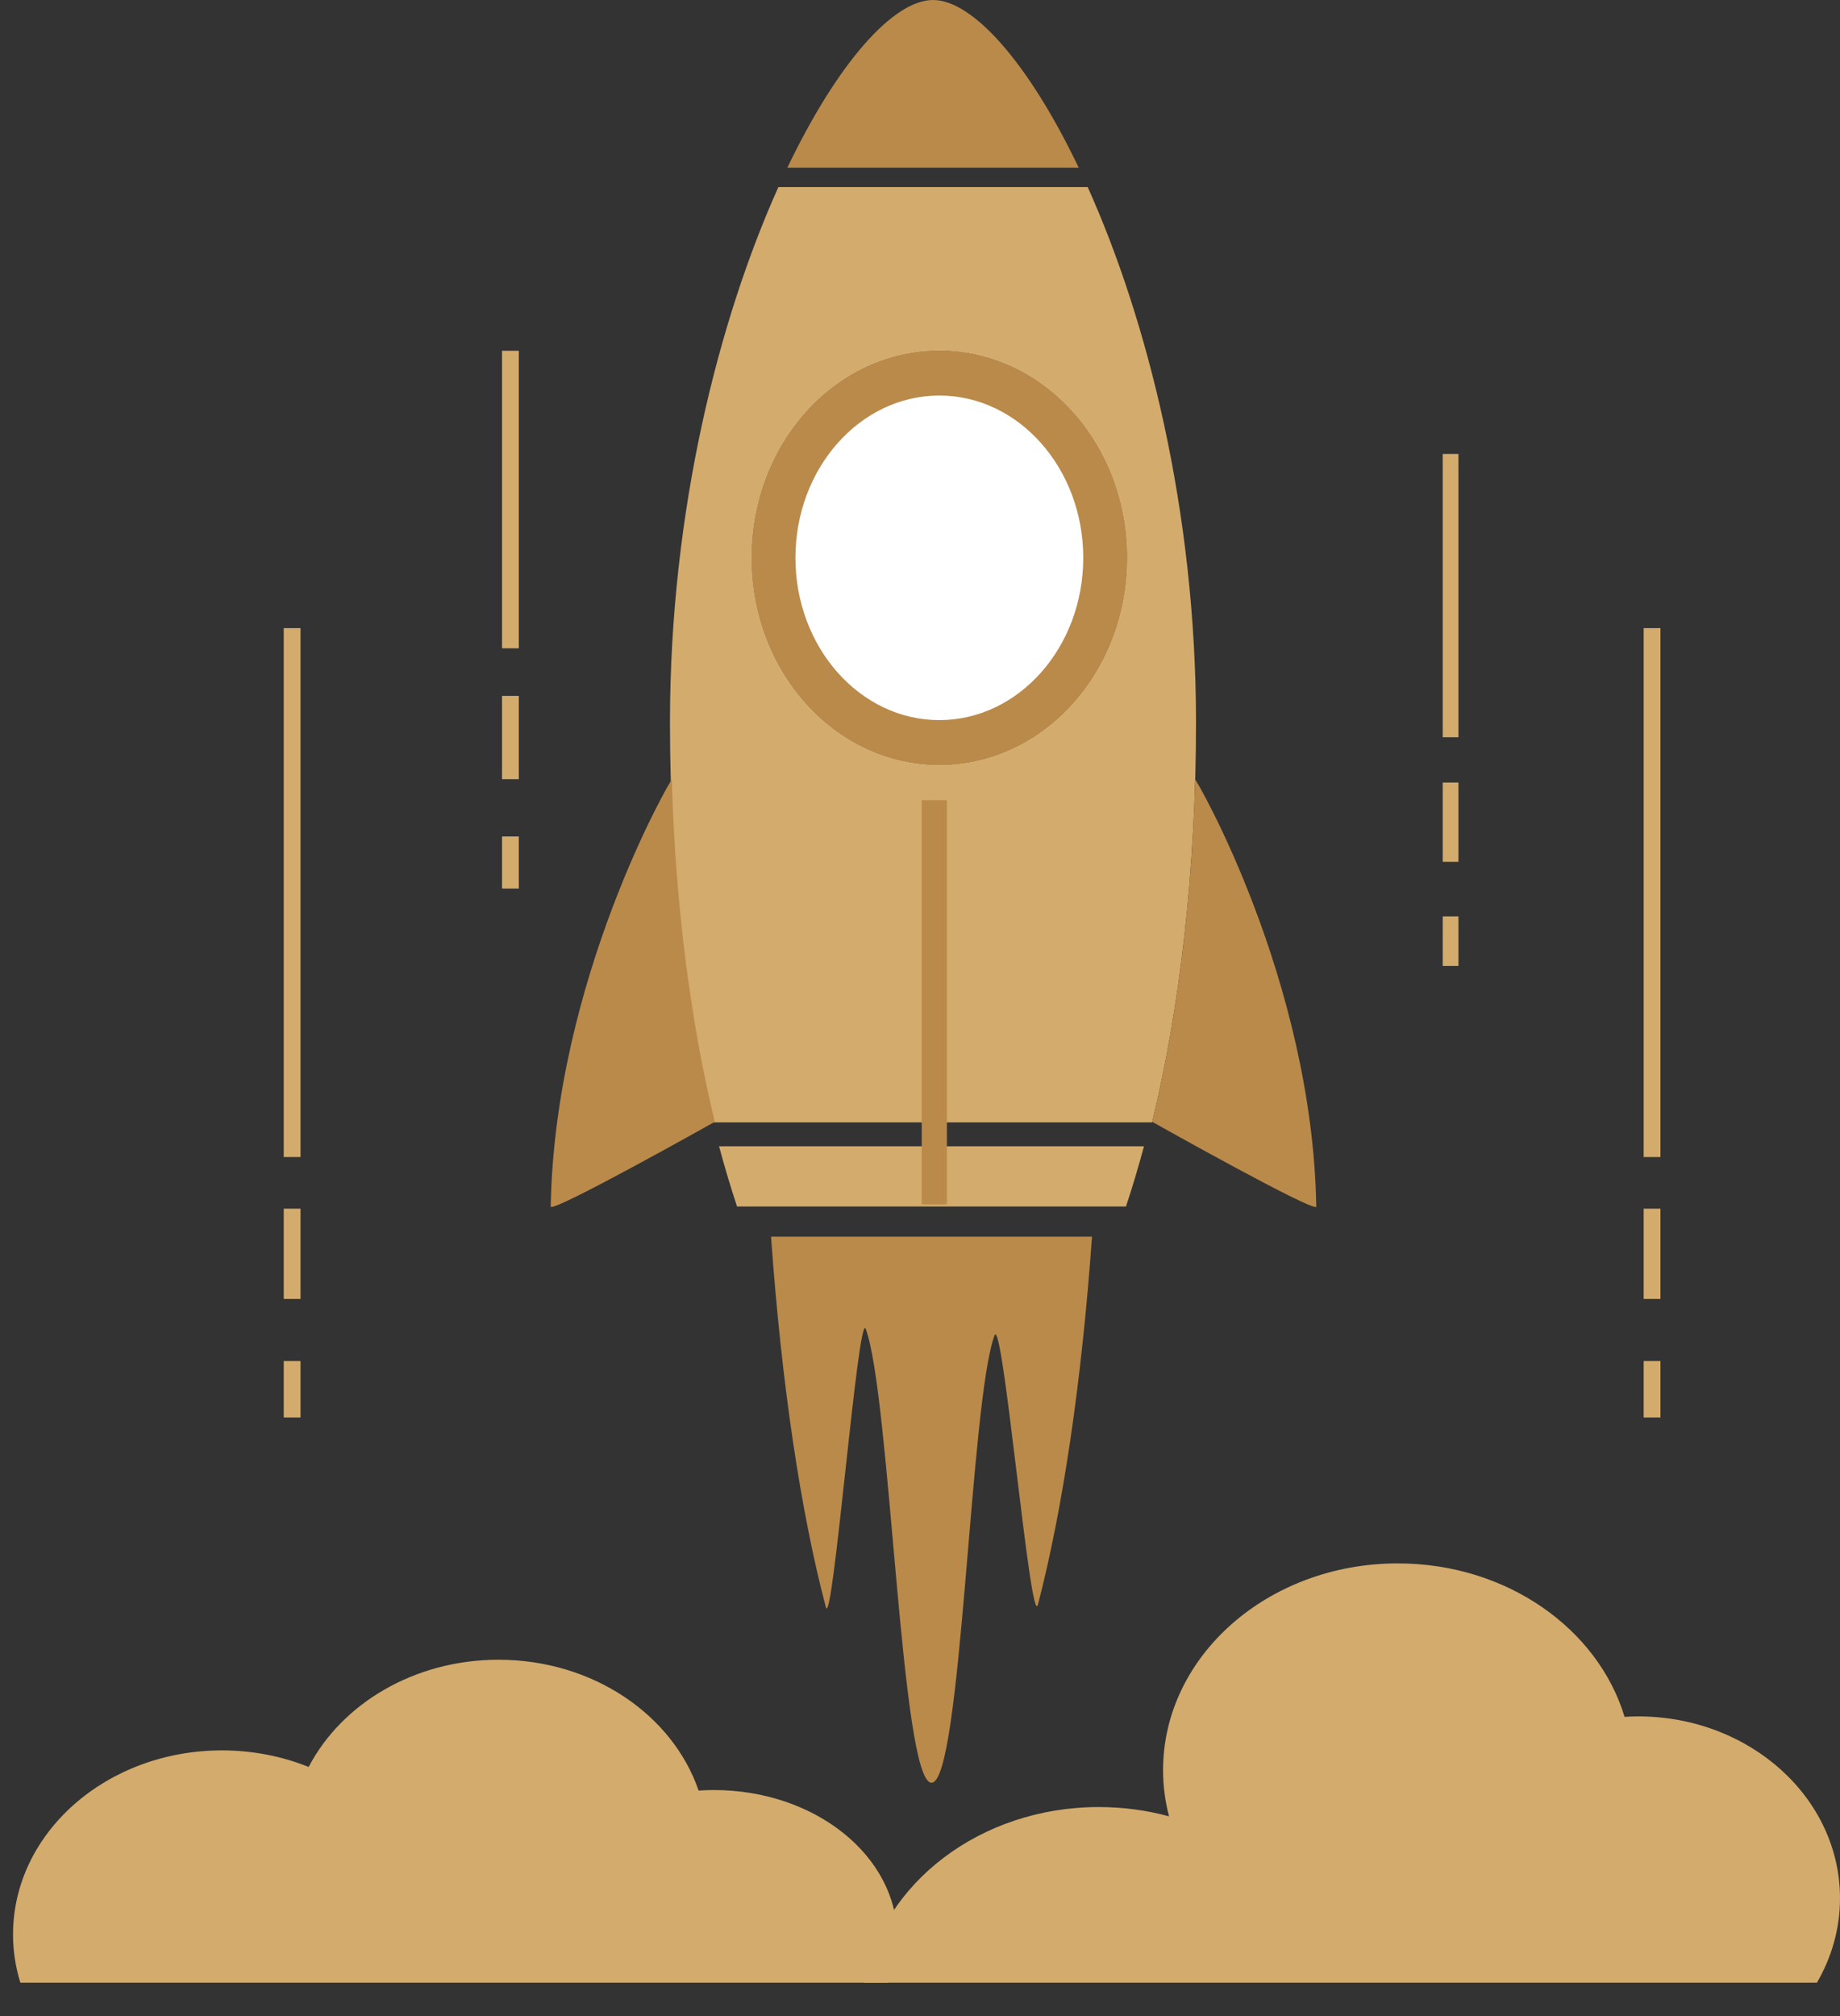 <?xml version="1.0" encoding="utf-8"?>
<!-- Generator: Adobe Illustrator 16.0.0, SVG Export Plug-In . SVG Version: 6.00 Build 0)  -->
<!DOCTYPE svg PUBLIC "-//W3C//DTD SVG 1.1//EN" "http://www.w3.org/Graphics/SVG/1.1/DTD/svg11.dtd">
<svg version="1.1" id="Layer_1" xmlns="http://www.w3.org/2000/svg" xmlns:xlink="http://www.w3.org/1999/xlink" x="0px" y="0px"
	 width="105px" height="115px" viewBox="0 0 105 115" enable-background="new 0 0 105 115" xml:space="preserve">
<rect x="0" y="0" width="105" height="115" fill="#333333" stroke="none"/>
<g>
	<path fill="#D3AB6C" d="M44.419,10.67c-3.39,7.542-6.187,18.436-6.187,30.552c0,8.429,0.921,16.267,2.503,22.799h25.013
		c1.581-6.532,2.503-14.37,2.503-22.799c0-12.116-2.792-23.01-6.181-30.552H44.419z"/>
	<ellipse fill="#FFFFFF" cx="53.604" cy="31.819" rx="10.738" ry="11.839"/>
	<path fill="#BA8A4A" d="M68.209,44.479c-0.002,0.003-0.003,0.006-0.005,0.008C68,51.652,67.129,58.303,65.76,63.97
		c0.015,0.022,0.025,0.039,0.025,0.039s9.338,5.247,9.329,4.812C74.888,55.872,68.248,44.415,68.209,44.479z"/>
	<path fill="#BA8A4A" d="M38.333,44.479c0.003,0.003,0.003,0.006,0.004,0.008c0.205,7.165,1.076,13.815,2.445,19.482
		c-0.015,0.022-0.024,0.039-0.024,0.039s-9.339,5.247-9.331,4.812C31.655,55.872,38.295,44.415,38.333,44.479z"/>
	<path fill="#BA8A4A" d="M53.604,19.979c-5.931,0-10.738,5.301-10.738,11.84c0,6.539,4.808,11.839,10.738,11.839
		s10.738-5.301,10.738-11.839C64.342,25.28,59.534,19.979,53.604,19.979z M53.604,41.076c-4.528,0-8.212-4.153-8.212-9.256
		c0-5.104,3.684-9.258,8.212-9.258s8.212,4.154,8.212,9.258C61.815,36.922,58.132,41.076,53.604,41.076z"/>
	<path fill="#BA8A4A" d="M44.931,9.566h16.627C58.704,3.595,55.515,0,53.242,0C50.977,0,47.788,3.595,44.931,9.566z"/>
	<path fill="#D3AB6C" d="M64.254,68.821c0.363-1.094,0.707-2.238,1.027-3.434H41.033c0.321,1.195,0.664,2.34,1.027,3.434H64.254z"/>
	<rect x="52.599" y="45.641" fill="#BA8A4A" width="1.437" height="23.056"/>
	<path fill="#BA8A4A" d="M44,70.539c0.596,8.395,1.693,15.702,3.124,21.125c0.385,1.466,1.851-17.026,2.282-15.853
		c1.416,3.855,2.002,25.879,3.752,25.879c1.726,0,2.191-21.758,3.594-25.511c0.467-1.251,2.064,16.933,2.48,15.342
		c1.41-5.407,2.493-12.66,3.084-20.982H44z"/>
	<g>
		<g>
			<g>
				<rect x="16.192" y="35.829" fill="#D3AB6C" width="0.958" height="30.171"/>
			</g>
			<g>
				<rect x="16.192" y="68.944" fill="#D3AB6C" width="0.958" height="5.15"/>
			</g>
			<g>
				<rect x="16.192" y="77.636" fill="#D3AB6C" width="0.958" height="3.219"/>
			</g>
		</g>
	</g>
	<g>
		<g>
			<g>
				<rect x="93.796" y="35.829" fill="#D3AB6C" width="0.958" height="30.171"/>
			</g>
			<g>
				<rect x="93.796" y="68.944" fill="#D3AB6C" width="0.958" height="5.15"/>
			</g>
			<g>
				<rect x="93.796" y="77.636" fill="#D3AB6C" width="0.958" height="3.219"/>
			</g>
		</g>
	</g>
	<g>
		<g>
			<g>
				<rect x="28.648" y="20.008" fill="#D3AB6C" width="0.958" height="16.972"/>
			</g>
			<g>
				<rect x="28.648" y="39.695" fill="#D3AB6C" width="0.958" height="4.751"/>
			</g>
			<g>
				<rect x="28.648" y="47.714" fill="#D3AB6C" width="0.958" height="2.97"/>
			</g>
		</g>
	</g>
	<g>
		<g>
			<g>
				<rect x="82.33" y="25.895" fill="#D3AB6C" width="0.897" height="16.158"/>
			</g>
			<g>
				<rect x="82.33" y="44.638" fill="#D3AB6C" width="0.897" height="4.524"/>
			</g>
			<g>
				<rect x="82.33" y="52.273" fill="#D3AB6C" width="0.897" height="2.827"/>
			</g>
		</g>
	</g>
	<path fill="#D3AB6C" d="M50.694,113.095c0.329-0.814,0.506-1.683,0.506-2.585c0-4.64-4.682-8.403-10.459-8.403
		c-0.295,0-0.587,0.013-0.875,0.031c-1.48-4.319-6.031-7.464-11.418-7.464c-4.808,0-8.948,2.507-10.835,6.116
		c-1.507-0.605-3.179-0.945-4.943-0.945c-6.587,0-11.926,4.703-11.926,10.503c0,0.952,0.146,1.87,0.416,2.747H50.694z"/>
	<path fill="#D3AB6C" d="M103.683,113.095c0.838-1.439,1.317-3.076,1.317-4.814c0-5.73-5.156-10.375-11.517-10.375
		c-0.262,0-0.52,0.011-0.776,0.026c-1.524-5.039-6.74-8.753-12.941-8.753c-7.396,0-13.395,5.282-13.395,11.796
		c0,0.906,0.12,1.785,0.339,2.632c-1.267-0.346-2.613-0.53-4.009-0.53c-6.748,0-12.344,4.337-13.396,10.019H103.683z"/>
</g>
</svg>
